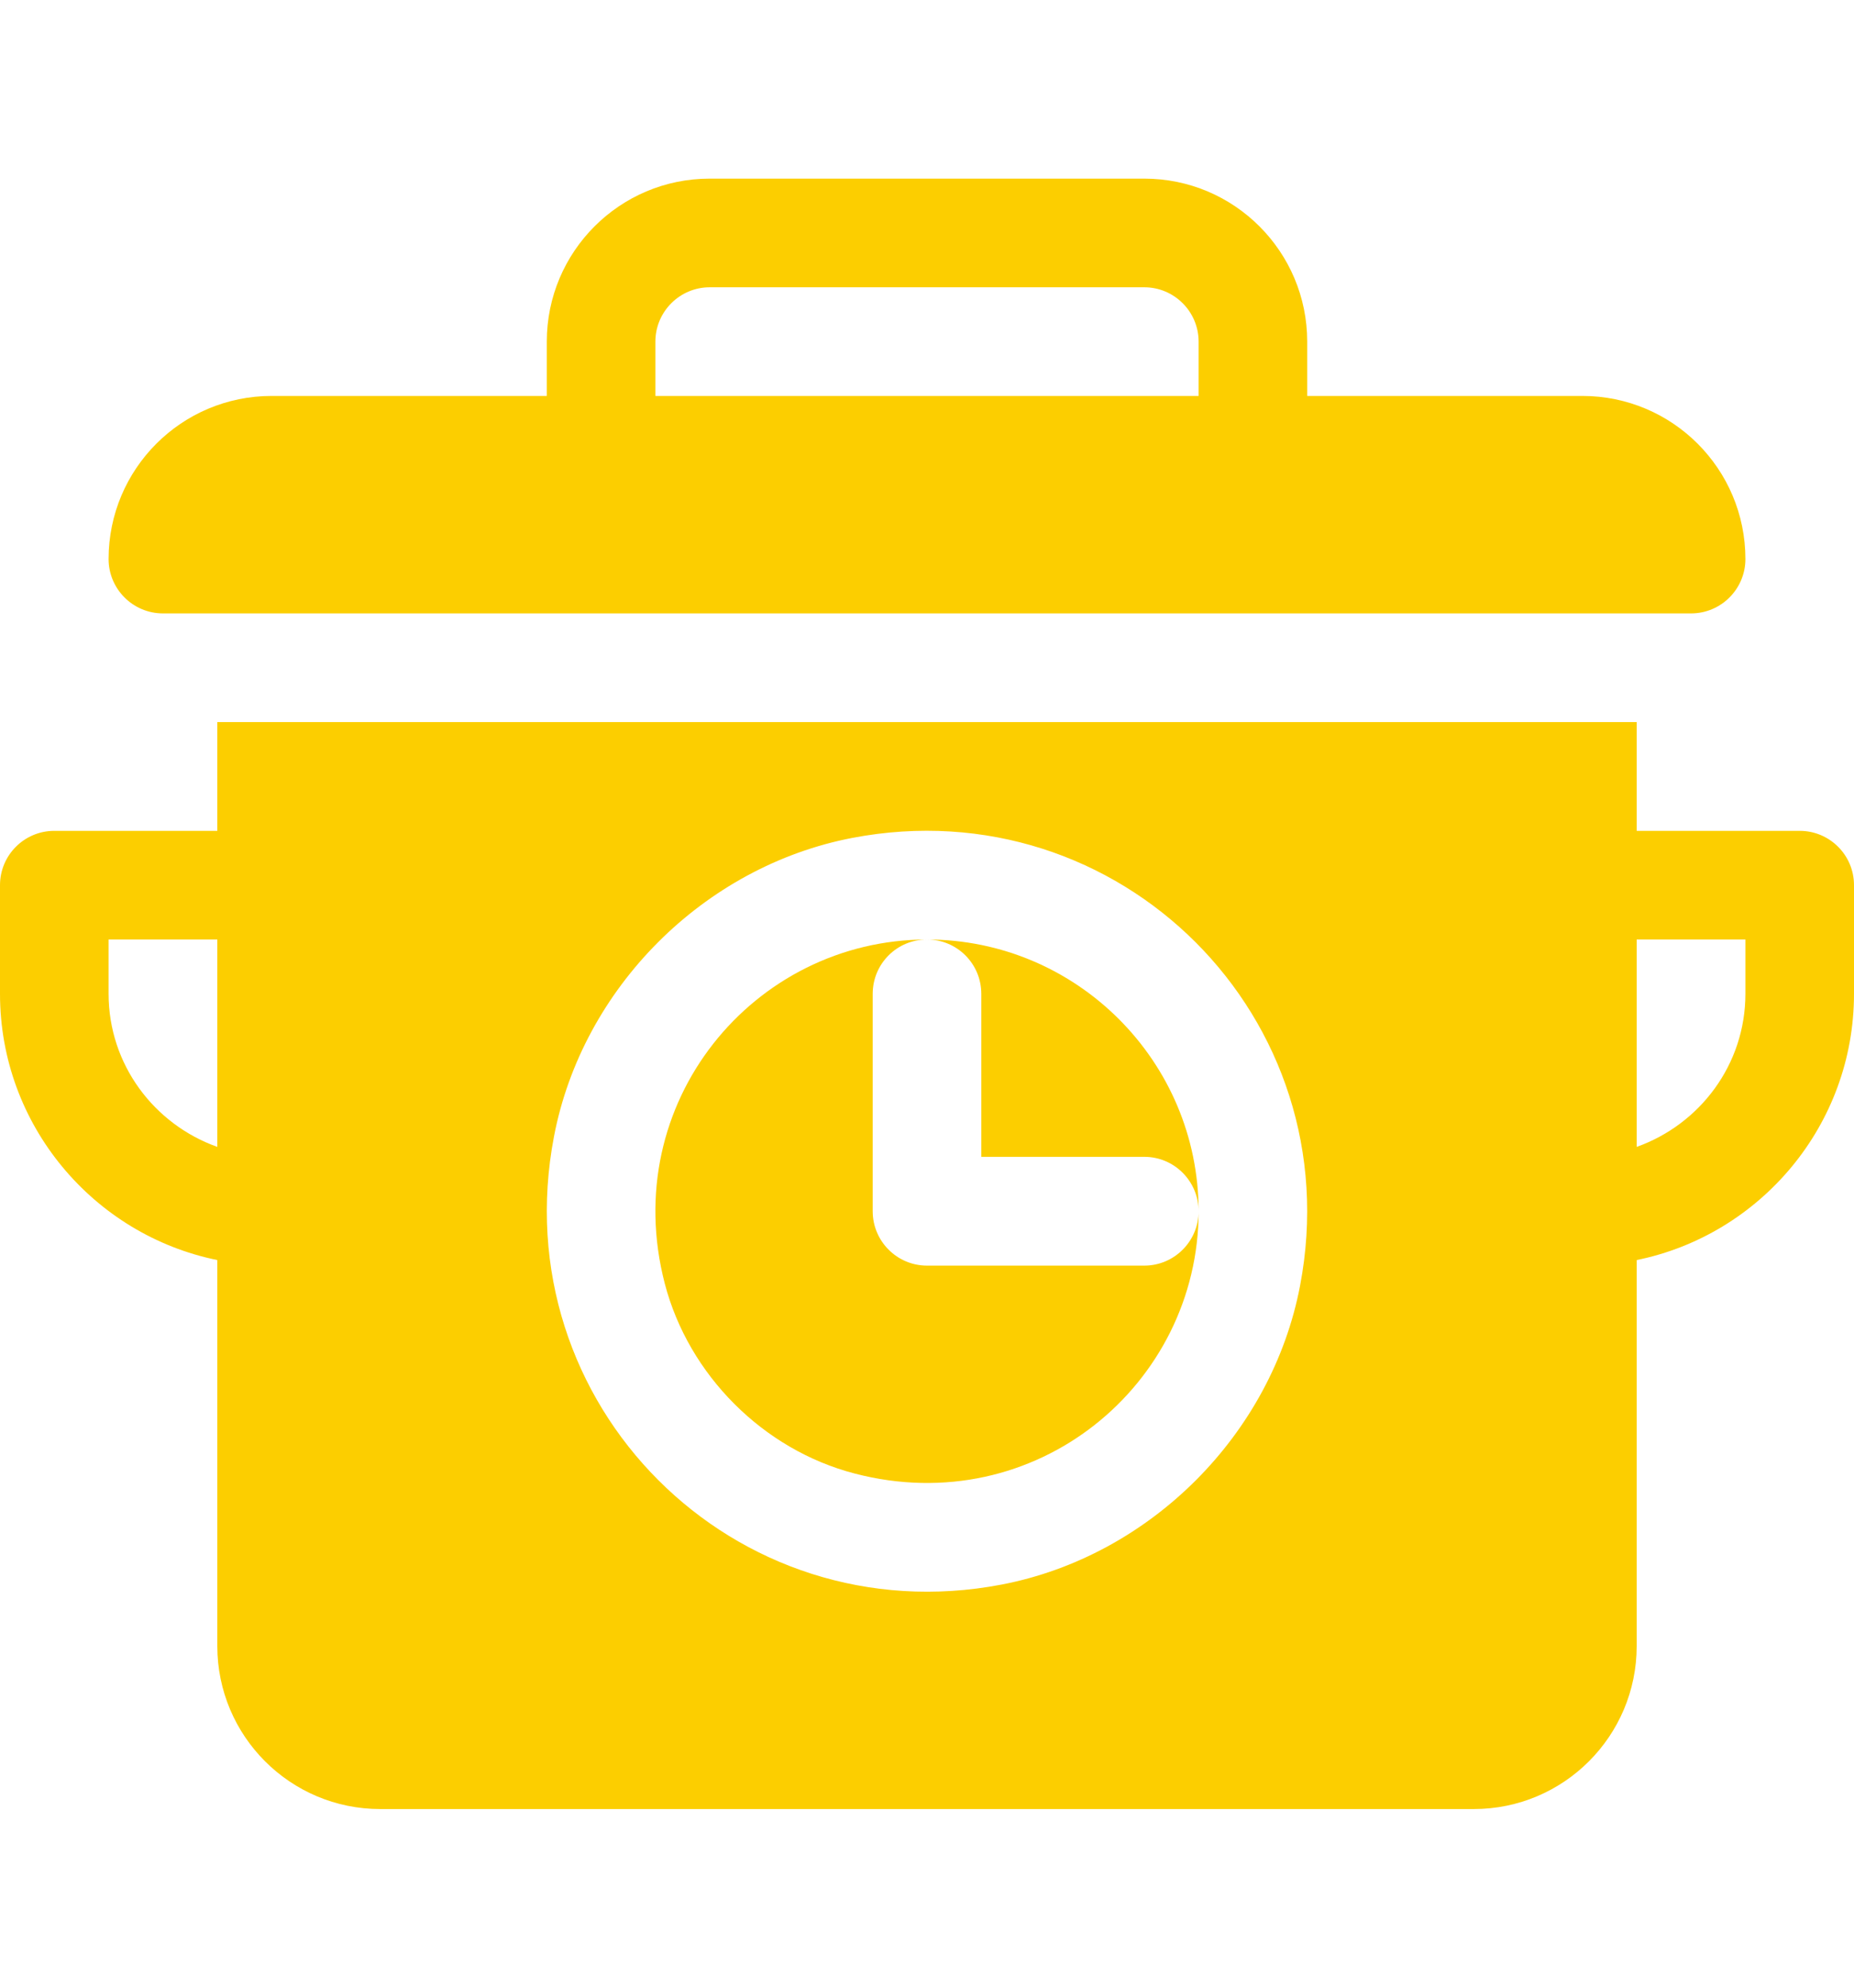 <svg width="14" height="15" viewBox="0 0 14 15" fill="none" xmlns="http://www.w3.org/2000/svg">
<path d="M13.59 6.27H12.359V5.449H1.641V6.27H0.41C0.184 6.27 0 6.453 0 6.68V7.5C0 8.49 0.706 9.319 1.641 9.509V12.422C1.641 13.101 2.192 13.652 2.871 13.652H11.129C11.808 13.652 12.359 13.101 12.359 12.422V9.509C13.294 9.319 14 8.49 14 7.5V6.68C14 6.453 13.816 6.27 13.59 6.27ZM1.641 8.655C1.164 8.485 0.82 8.034 0.82 7.5V7.09H1.641V8.655ZM9.817 9.703C9.603 10.825 8.685 11.743 7.563 11.958C5.544 12.344 3.797 10.597 4.183 8.578C4.397 7.456 5.315 6.538 6.437 6.323C8.456 5.938 10.203 7.684 9.817 9.703ZM13.18 7.5C13.18 8.034 12.836 8.485 12.359 8.655V7.09H13.18V7.5Z" fill="#FCCE00"/>
<path d="M1.23 4.629H12.77C12.996 4.629 13.18 4.445 13.18 4.219C13.18 3.539 12.629 2.988 11.949 2.988H9.871V2.578C9.871 1.899 9.32 1.348 8.641 1.348H5.359C4.68 1.348 4.129 1.899 4.129 2.578V2.988H2.051C1.371 2.988 0.82 3.539 0.82 4.219C0.82 4.445 1.004 4.629 1.23 4.629ZM4.949 2.578C4.949 2.352 5.133 2.168 5.359 2.168H8.641C8.867 2.168 9.051 2.352 9.051 2.578V2.988H4.949V2.578Z" fill="#FCCE00"/>
<path d="M7 7.09C7.227 7.09 7.41 7.273 7.41 7.5V8.73H8.641C8.867 8.73 9.051 8.914 9.051 9.141C9.051 8.01 8.131 7.09 7 7.09Z" fill="#FCCE00"/>
<path d="M8.641 9.551H7C6.774 9.551 6.59 9.367 6.59 9.141V7.5C6.59 7.273 6.773 7.09 7 7.09C5.691 7.09 4.665 8.322 5.02 9.687C5.2 10.377 5.764 10.941 6.454 11.12C7.819 11.476 9.051 10.449 9.051 9.141C9.051 9.367 8.867 9.551 8.641 9.551Z" fill="#FCCE00"/>
</svg>

